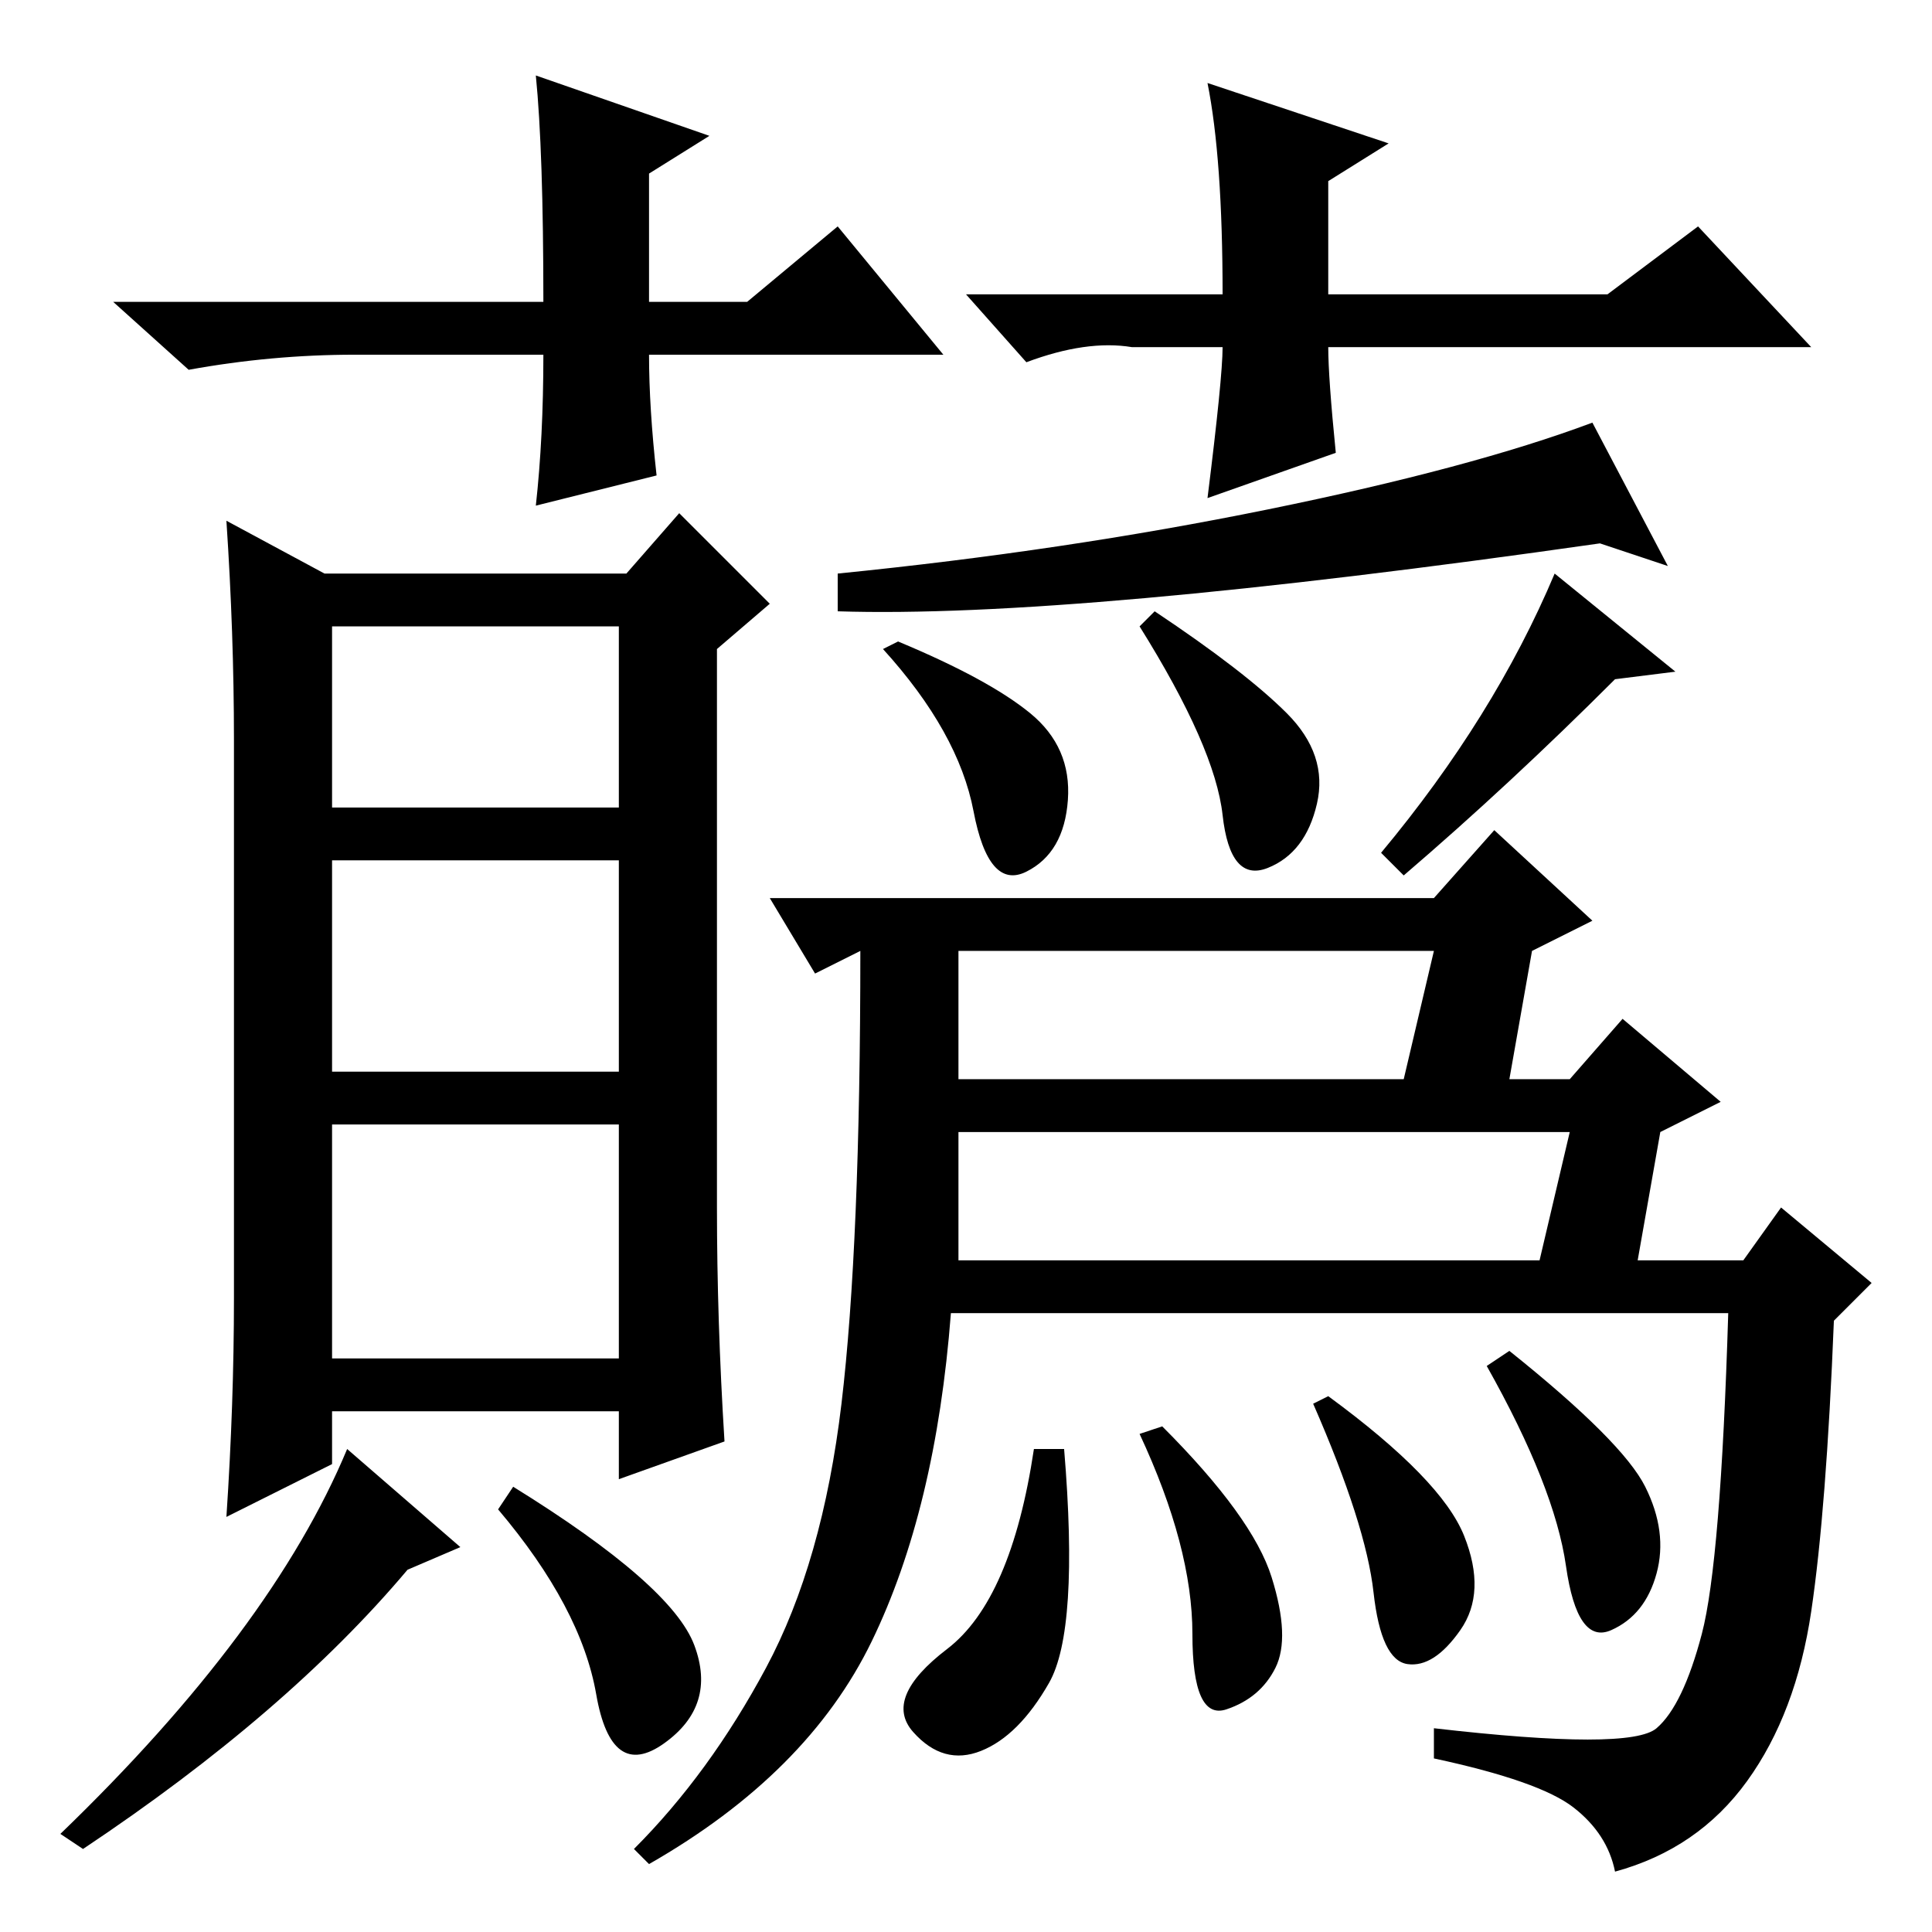 <?xml version="1.0" standalone="no"?>
<!DOCTYPE svg PUBLIC "-//W3C//DTD SVG 1.1//EN" "http://www.w3.org/Graphics/SVG/1.1/DTD/svg11.dtd" >
<svg xmlns="http://www.w3.org/2000/svg" xmlns:xlink="http://www.w3.org/1999/xlink" version="1.1" viewBox="0 -36 256 256">
  <g transform="matrix(1 0 0 -1 0 220)">
   <path fill="currentColor"
d="M44 76h38v31h-38v-31zM30 55q1 15 1 29v74q0 14 -1 29l13 -7h40l7 8l12 -12l-7 -6v-74q0 -15 1 -31l-14 -5v9h-38v-7zM82 114v28h-38v-28h38zM44 149h38v24h-38v-24zM61 51l-7 -3q-16 -19 -43 -37l-3 2q28 27 38 51zM68 59q21 -13 24 -21t-4 -13t-9 6.5t-13 24.5z
M212 184q-70 -10 -101 -9v5q30 3 57 8.5t43 11.5l10 -19zM214 166q-14 -14 -28 -26l-3 3q15 18 23 37l16 -13zM170.5 161.5q5.5 -5.5 4 -12t-6.5 -8.5t-6 7t-11 25l2 2q12 -8 17.5 -13.5zM136.5 161.5q5.5 -4.5 5 -11.5t-5.5 -9.5t-7 8t-12 21.5l2 1q12 -5 17.5 -9.5z
M101.5 35q7.5 14 10 35t2.5 60l-6 -3l-6 10h88l8 9l13 -12l-8 -4l-3 -17h8l7 8l13 -11l-8 -4l-3 -17h14l5 7l12 -10l-5 -5q-1 -25 -3 -38.5t-8.5 -22.5t-17.5 -12q-1 5 -5.5 8.5t-18.5 6.5v4q26 -3 29.5 0t6 12.5t3.5 42.5h-103q-2 -26 -10.5 -43.5t-29.5 -29.5l-2 2
q10 10 17.5 24zM190 130h-63v-17h59zM127 89h77l4 17h-81v-17zM218 59q3 -6 1.5 -11.5t-6 -7.5t-6 8.5t-10.5 26.5l3 2q15 -12 18 -18zM194 52.5q3 -7.5 -0.5 -12.5t-7 -4.5t-4.5 9.5t-8 25l2 1q15 -11 18 -18.5zM139 33q-4 -7 -9 -9t-9 2.5t4.5 11t11.5 26.5h4
q2 -24 -2 -31zM168.5 47q2.5 -8 0.5 -12t-6.5 -5.5t-4.5 10t-7 26.5l3 1q12 -12 14.5 -20zM125 209h-39q0 -7 1 -16l-16 -4q1 9 1 20h-25q-11 0 -22 -2l-10 9h57q0 20 -1 30l23 -8l-8 -5v-17h13l12 10zM128 217h34q0 18 -2 28l24 -8l-8 -5v-15h37l12 9l15 -16h-64
q0 -4 1 -14l-17 -6q2 16 2 20h-12q-6 1 -14 -2z" />
  </g>

</svg>
